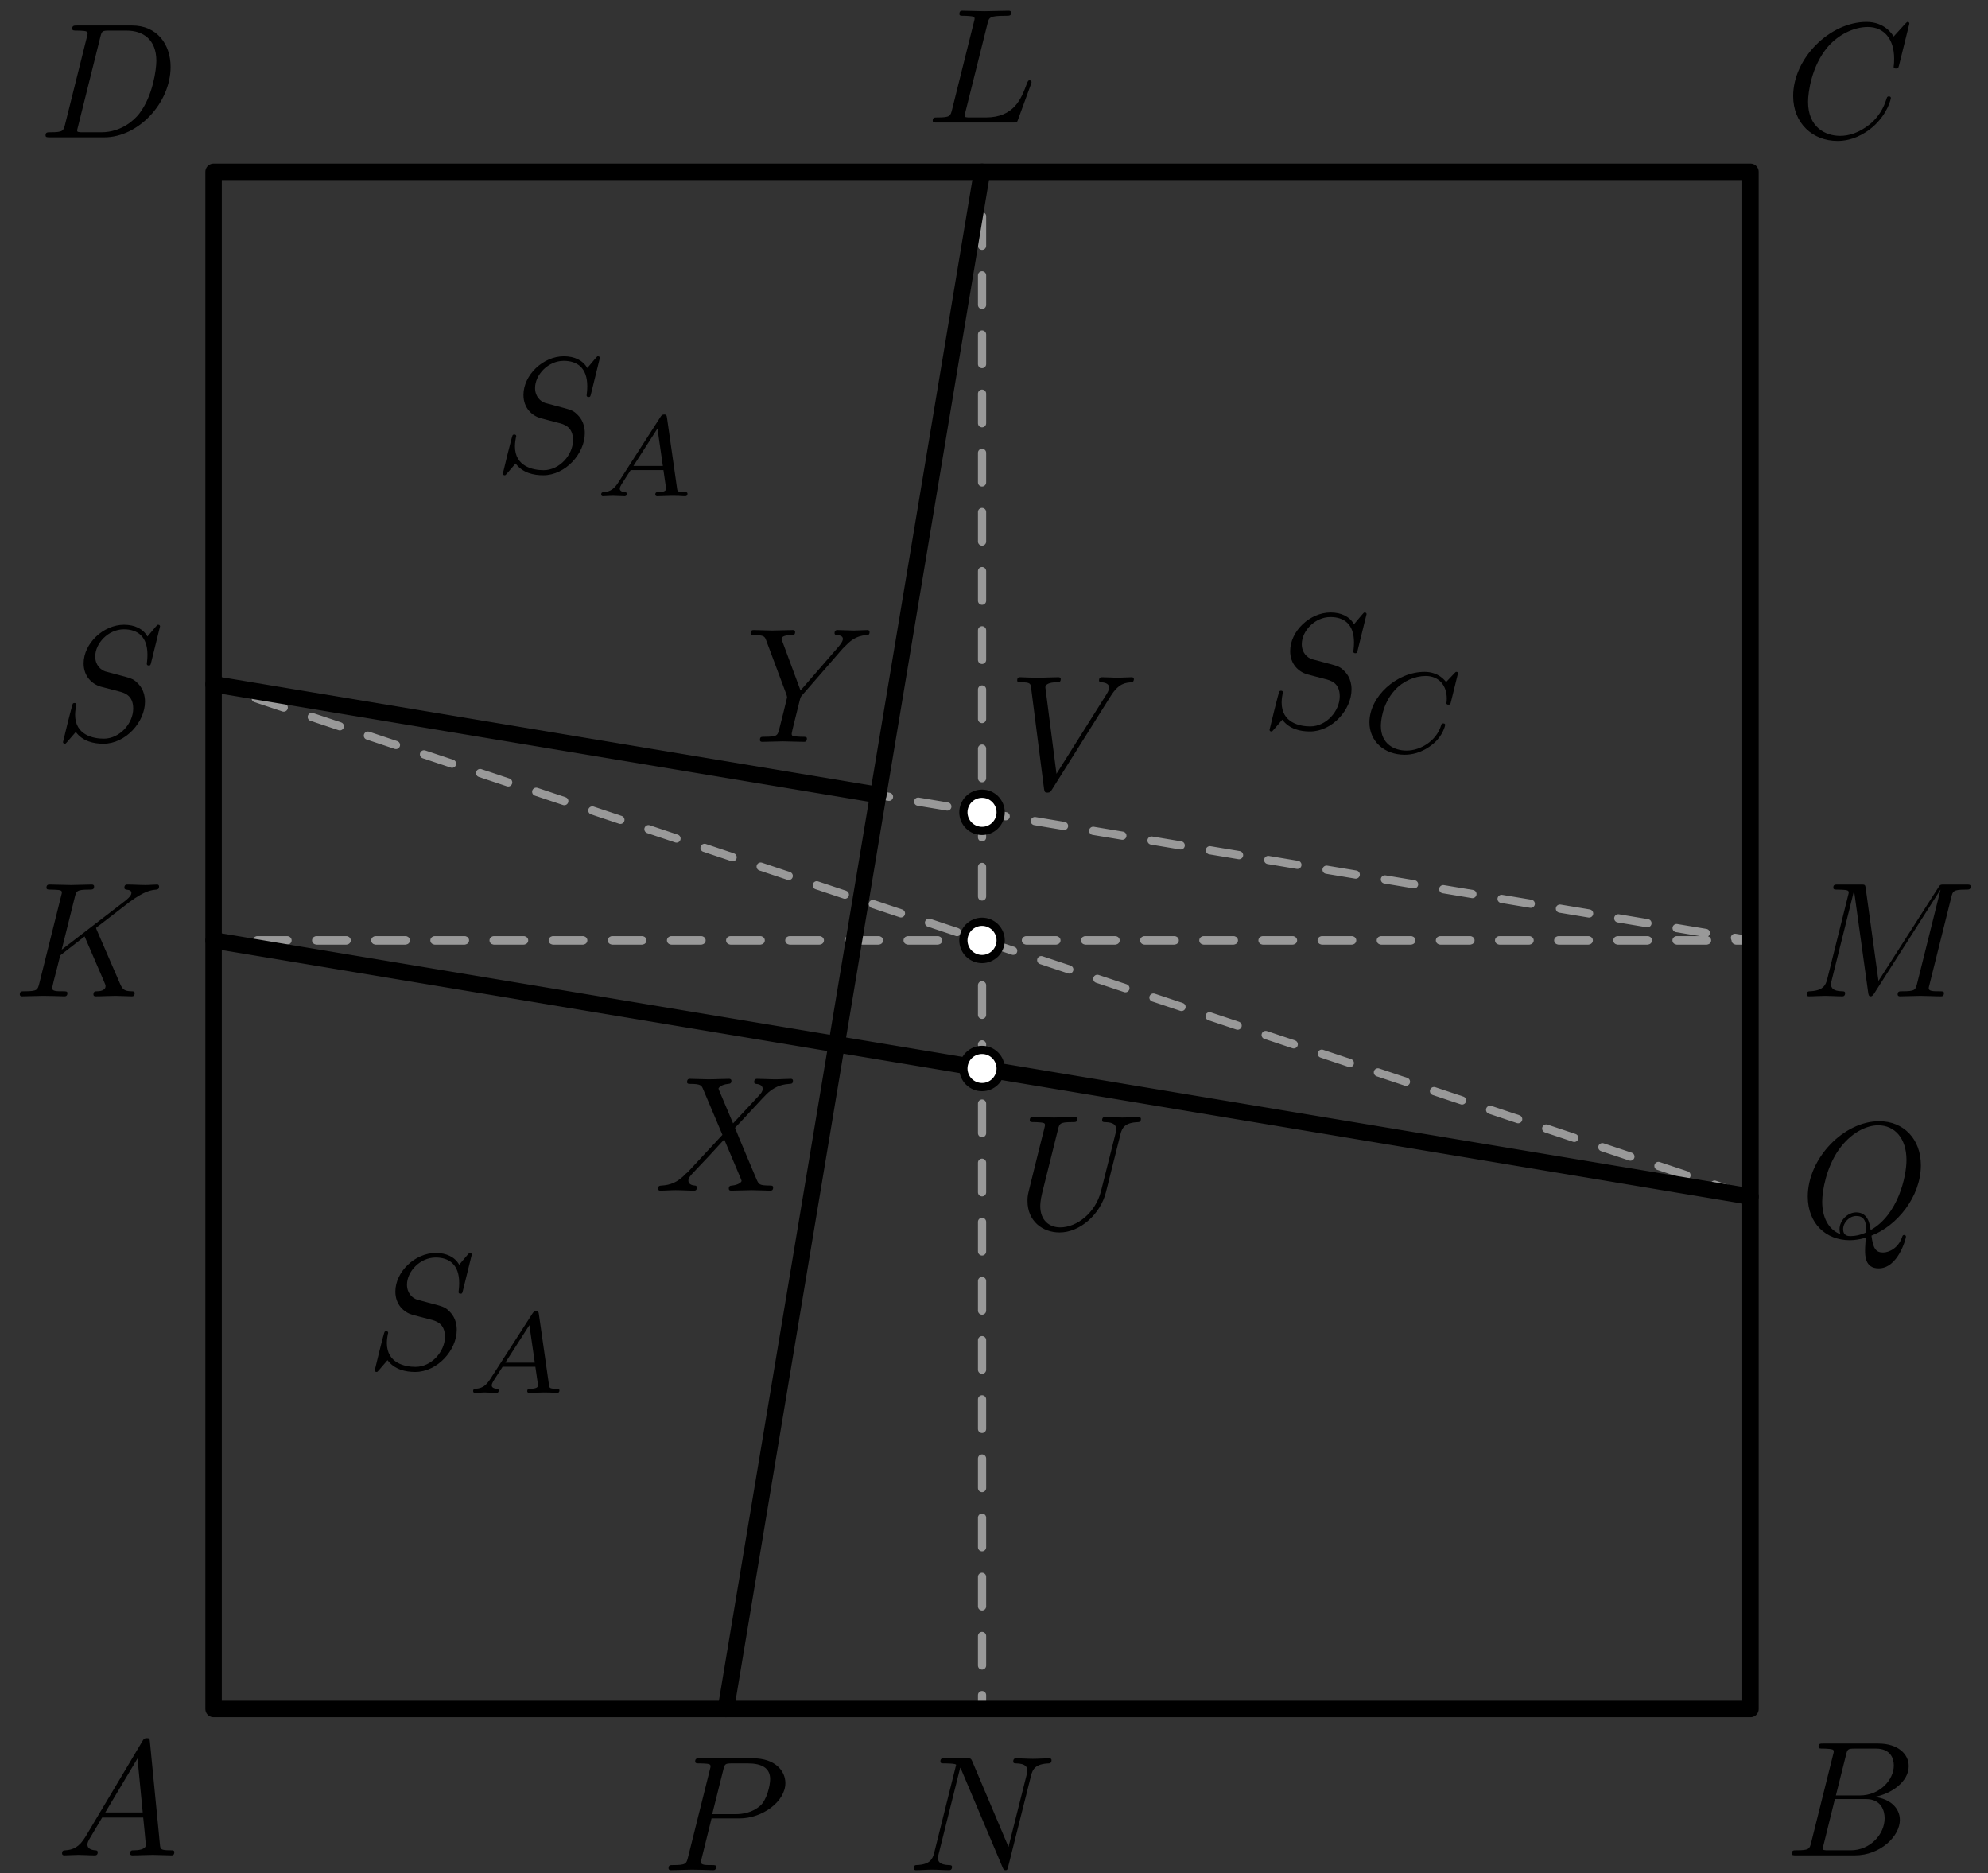 <?xml version='1.0' encoding='UTF-8'?>
<!-- This file was generated by dvisvgm 3.1.1 -->
<svg version='1.1' xmlns='http://www.w3.org/2000/svg' xmlns:xlink='http://www.w3.org/1999/xlink' width='121pt' height='114pt' viewBox='0 -114 121 114'>
<rect x="0" y="-114" width="121" height="114" fill="#333333" stroke="none"/>
<g id='page1'>
<g transform='matrix(1 0 0 -1 0 0)'>
<path d='M13 56.773H106.543L53.453 65.621' stroke='#999' fill='none' stroke-width='.5' stroke-miterlimit='10' stroke-linecap='round' stroke-linejoin='round' stroke-dasharray='1.8 1.8' stroke-dashoffset='.9'/>
<path d='M106.543 56.773H13' stroke='#999' fill='none' stroke-width='.5' stroke-miterlimit='10' stroke-linecap='round' stroke-linejoin='round' stroke-dasharray='1.8 1.8' stroke-dashoffset='.9'/>
<path d='M59.773 103.543V10' stroke='#999' fill='none' stroke-width='.5' stroke-miterlimit='10' stroke-linecap='round' stroke-linejoin='round' stroke-dasharray='1.8 1.8' stroke-dashoffset='.9'/>
<path d='M13 72.363L106.543 41.18' stroke='#999' fill='none' stroke-width='.5' stroke-miterlimit='10' stroke-linecap='round' stroke-linejoin='round' stroke-dasharray='1.8 1.8' stroke-dashoffset='.9'/>
<path d='M13 10H106.543V103.543H13Z' stroke='#000' fill='none' stroke-miterlimit='10' stroke-linecap='round' stroke-linejoin='round'/>
<path d='M13 56.773L106.543 41.18' stroke='#000' fill='none' stroke-miterlimit='10' stroke-linecap='round' stroke-linejoin='round'/>
<path d='M44.18 10L59.773 103.543' stroke='#000' fill='none' stroke-miterlimit='10' stroke-linecap='round' stroke-linejoin='round'/>
<path d='M53.453 65.621L13 72.363' stroke='#000' fill='none' stroke-miterlimit='10' stroke-linecap='round' stroke-linejoin='round'/>
<path d='M60.906 48.977C60.906 49.277 60.785 49.566 60.574 49.777C60.359 49.992 60.074 50.109 59.773 50.109C59.473 50.109 59.184 49.992 58.969 49.777C58.758 49.566 58.637 49.277 58.637 48.977C58.637 48.676 58.758 48.387 58.969 48.176C59.184 47.961 59.473 47.844 59.773 47.844C60.074 47.844 60.359 47.961 60.574 48.176C60.785 48.387 60.906 48.676 60.906 48.977Z' fill='#fff'/>
<path d='M60.906 48.977C60.906 49.277 60.785 49.566 60.574 49.777C60.359 49.992 60.074 50.109 59.773 50.109C59.473 50.109 59.184 49.992 58.969 49.777C58.758 49.566 58.637 49.277 58.637 48.977C58.637 48.676 58.758 48.387 58.969 48.176C59.184 47.961 59.473 47.844 59.773 47.844C60.074 47.844 60.359 47.961 60.574 48.176C60.785 48.387 60.906 48.676 60.906 48.977Z' stroke='#000' fill='none' stroke-width='.5' stroke-miterlimit='10' stroke-linecap='round' stroke-linejoin='round'/>
<path d='M60.906 64.566C60.906 64.867 60.785 65.156 60.574 65.367C60.359 65.582 60.074 65.699 59.773 65.699C59.473 65.699 59.184 65.582 58.969 65.367C58.758 65.156 58.637 64.867 58.637 64.566S58.758 63.977 58.969 63.766C59.184 63.551 59.473 63.434 59.773 63.434C60.074 63.434 60.359 63.551 60.574 63.766C60.785 63.977 60.906 64.266 60.906 64.566Z' fill='#fff'/>
<path d='M60.906 64.566C60.906 64.867 60.785 65.156 60.574 65.367C60.359 65.582 60.074 65.699 59.773 65.699C59.473 65.699 59.184 65.582 58.969 65.367C58.758 65.156 58.637 64.867 58.637 64.566S58.758 63.977 58.969 63.766C59.184 63.551 59.473 63.434 59.773 63.434C60.074 63.434 60.359 63.551 60.574 63.766C60.785 63.977 60.906 64.266 60.906 64.566Z' stroke='#000' fill='none' stroke-width='.5' stroke-miterlimit='10' stroke-linecap='round' stroke-linejoin='round'/>
<path d='M60.906 56.773C60.906 57.074 60.785 57.359 60.574 57.574C60.359 57.785 60.074 57.906 59.773 57.906C59.473 57.906 59.184 57.785 58.969 57.574C58.758 57.359 58.637 57.074 58.637 56.773C58.637 56.473 58.758 56.184 58.969 55.969C59.184 55.758 59.473 55.637 59.773 55.637C60.074 55.637 60.359 55.758 60.574 55.969C60.785 56.184 60.906 56.473 60.906 56.773Z' fill='#fff'/>
<path d='M60.906 56.773C60.906 57.074 60.785 57.359 60.574 57.574C60.359 57.785 60.074 57.906 59.773 57.906C59.473 57.906 59.184 57.785 58.969 57.574C58.758 57.359 58.637 57.074 58.637 56.773C58.637 56.473 58.758 56.184 58.969 55.969C59.184 55.758 59.473 55.637 59.773 55.637C60.074 55.637 60.359 55.758 60.574 55.969C60.785 56.184 60.906 56.473 60.906 56.773Z' stroke='#000' fill='none' stroke-width='.5' stroke-miterlimit='10' stroke-linecap='round' stroke-linejoin='round'/>
<path d='M5.211 2.238C4.813 1.57 4.424 1.431 3.986 1.401C3.867 1.391 3.777 1.391 3.777 1.202C3.777 1.142 3.827 1.092 3.906 1.092C4.175 1.092 4.484 1.122 4.763 1.122C5.092 1.122 5.44 1.092 5.759 1.092C5.819 1.092 5.948 1.092 5.948 1.282C5.948 1.391 5.859 1.401 5.789 1.401C5.56 1.421 5.321 1.501 5.321 1.75C5.321 1.869 5.381 1.979 5.46 2.118L6.217 3.393H8.717C8.737 3.184 8.877 1.829 8.877 1.73C8.877 1.431 8.359 1.401 8.16 1.401C8.02 1.401 7.921 1.401 7.921 1.202C7.921 1.092 8.04 1.092 8.06 1.092C8.468 1.092 8.897 1.122 9.305 1.122C9.554 1.122 10.182 1.092 10.431 1.092C10.491 1.092 10.61 1.092 10.61 1.292C10.61 1.401 10.511 1.401 10.381 1.401C9.763 1.401 9.763 1.471 9.733 1.76L9.126 7.985C9.106 8.185 9.106 8.224 8.937 8.224C8.777 8.224 8.737 8.155 8.678 8.055L5.211 2.238ZM6.407 3.702L8.369 6.989L8.687 3.702H6.407Z'/>
<path d='M110.237 1.869C110.137 1.481 110.118 1.401 109.33 1.401C109.161 1.401 109.062 1.401 109.062 1.202C109.062 1.092 109.151 1.092 109.33 1.092H112.887C114.461 1.092 115.636 2.268 115.636 3.244C115.636 3.961 115.058 4.539 114.092 4.648C115.128 4.838 116.174 5.575 116.174 6.521C116.174 7.258 115.516 7.896 114.321 7.896H110.974C110.785 7.896 110.685 7.896 110.685 7.697C110.685 7.587 110.775 7.587 110.964 7.587C110.984 7.587 111.173 7.587 111.343 7.567C111.522 7.547 111.612 7.537 111.612 7.407C111.612 7.368 111.602 7.338 111.572 7.218L110.237 1.869ZM111.741 4.738L112.359 7.208C112.448 7.557 112.468 7.587 112.897 7.587H114.182C115.058 7.587 115.267 6.999 115.267 6.561C115.267 5.684 114.411 4.738 113.195 4.738H111.741ZM111.293 1.401C111.153 1.401 111.133 1.401 111.074 1.411C110.974 1.421 110.944 1.431 110.944 1.511C110.944 1.54 110.944 1.56 110.994 1.74L111.681 4.519H113.564C114.52 4.519 114.709 3.782 114.709 3.353C114.709 2.367 113.823 1.401 112.648 1.401H111.293Z'/>
<path d='M116.214 112.566C116.214 112.596 116.194 112.666 116.104 112.666C116.074 112.666 116.064 112.656 115.955 112.546L115.258 111.779C115.168 111.919 114.709 112.666 113.604 112.666C111.382 112.666 109.141 110.464 109.141 108.153C109.141 106.51 110.317 105.424 111.841 105.424C112.707 105.424 113.464 105.823 113.992 106.281C114.919 107.098 115.088 108.004 115.088 108.034C115.088 108.133 114.988 108.133 114.968 108.133C114.909 108.133 114.859 108.113 114.839 108.034C114.749 107.745 114.52 107.038 113.833 106.46C113.146 105.902 112.518 105.733 112 105.733C111.103 105.733 110.048 106.251 110.048 107.805C110.048 108.373 110.257 109.986 111.253 111.152C111.861 111.859 112.797 112.357 113.683 112.357C114.7 112.357 115.287 111.59 115.287 110.434C115.287 110.036 115.258 110.026 115.258 109.927C115.258 109.827 115.367 109.827 115.407 109.827C115.536 109.827 115.536 109.847 115.586 110.026L116.214 112.566Z'/>
<path d='M3.959 106.42C3.859 106.032 3.839 105.952 3.053 105.952C2.883 105.952 2.773 105.952 2.773 105.763C2.773 105.643 2.863 105.643 3.053 105.643H6.349C8.422 105.643 10.384 107.745 10.384 109.927C10.384 111.331 9.537 112.447 8.043 112.447H4.696C4.507 112.447 4.397 112.447 4.397 112.258C4.397 112.138 4.487 112.138 4.686 112.138C4.816 112.138 4.995 112.128 5.114 112.118C5.274 112.098 5.333 112.068 5.333 111.958C5.333 111.919 5.323 111.889 5.294 111.769L3.959 106.42ZM6.11 111.759C6.2 112.108 6.22 112.138 6.648 112.138H7.714C8.69 112.138 9.517 111.61 9.517 110.295C9.517 109.807 9.318 108.173 8.471 107.077C8.183 106.709 7.395 105.952 6.17 105.952H5.045C4.905 105.952 4.885 105.952 4.825 105.962C4.726 105.972 4.696 105.982 4.696 106.062C4.696 106.091 4.696 106.111 4.746 106.291L6.11 111.759Z'/>
<path d='M5.896 57.392C5.886 57.422 5.846 57.501 5.846 57.531C5.846 57.541 6.026 57.681 6.135 57.76L7.879 59.105C8.815 59.793 9.204 59.832 9.502 59.862C9.582 59.872 9.682 59.882 9.682 60.062C9.682 60.101 9.652 60.171 9.572 60.171C9.353 60.171 9.104 60.141 8.865 60.141C8.506 60.141 8.118 60.171 7.759 60.171C7.689 60.171 7.57 60.171 7.57 59.972C7.57 59.902 7.62 59.872 7.689 59.862C7.909 59.842 7.998 59.793 7.998 59.653C7.998 59.474 7.699 59.245 7.64 59.195L3.755 56.207L4.552 59.404C4.641 59.763 4.661 59.862 5.388 59.862C5.637 59.862 5.727 59.862 5.727 60.062C5.727 60.151 5.647 60.171 5.588 60.171C5.309 60.171 4.591 60.141 4.313 60.141C4.024 60.141 3.316 60.171 3.028 60.171C2.958 60.171 2.828 60.171 2.828 59.982C2.828 59.862 2.918 59.862 3.117 59.862C3.247 59.862 3.426 59.852 3.545 59.842C3.705 59.823 3.765 59.793 3.765 59.683C3.765 59.643 3.755 59.613 3.725 59.494L2.39 54.145C2.29 53.756 2.27 53.676 1.484 53.676C1.314 53.676 1.205 53.676 1.205 53.487C1.205 53.368 1.324 53.368 1.354 53.368C1.633 53.368 2.34 53.398 2.619 53.398C2.828 53.398 3.047 53.388 3.257 53.388C3.476 53.388 3.695 53.368 3.904 53.368C3.974 53.368 4.103 53.368 4.103 53.567C4.103 53.676 4.014 53.676 3.825 53.676C3.456 53.676 3.177 53.676 3.177 53.856C3.177 53.926 3.237 54.145 3.267 54.294C3.406 54.812 3.535 55.34 3.665 55.858L5.149 57.014L6.305 54.334C6.424 54.065 6.424 54.045 6.424 53.985C6.424 53.686 5.996 53.676 5.906 53.676C5.797 53.676 5.687 53.676 5.687 53.477C5.687 53.368 5.807 53.368 5.827 53.368C6.225 53.368 6.644 53.398 7.042 53.398C7.261 53.398 7.799 53.368 8.018 53.368C8.068 53.368 8.197 53.368 8.197 53.567C8.197 53.676 8.088 53.676 7.998 53.676C7.59 53.686 7.46 53.776 7.311 54.125L5.896 57.392Z'/>
<path d='M60.107 112.57C60.196 112.928 60.226 113.038 61.163 113.038C61.462 113.038 61.541 113.038 61.541 113.227C61.541 113.347 61.432 113.347 61.382 113.347C61.053 113.347 60.236 113.317 59.908 113.317C59.609 113.317 58.882 113.347 58.583 113.347C58.513 113.347 58.394 113.347 58.394 113.148C58.394 113.038 58.483 113.038 58.672 113.038C58.692 113.038 58.882 113.038 59.051 113.018C59.231 112.998 59.32 112.988 59.32 112.858C59.32 112.819 59.31 112.789 59.28 112.669L57.946 107.32C57.846 106.932 57.826 106.852 57.039 106.852C56.87 106.852 56.77 106.852 56.77 106.653C56.77 106.543 56.86 106.543 57.039 106.543H61.651C61.89 106.543 61.9 106.543 61.96 106.713L62.747 108.864C62.786 108.974 62.786 108.993 62.786 109.003C62.786 109.043 62.757 109.113 62.667 109.113C62.577 109.113 62.567 109.063 62.498 108.904C62.159 107.988 61.721 106.852 59.997 106.852H59.061C58.921 106.852 58.902 106.852 58.842 106.862C58.742 106.872 58.712 106.882 58.712 106.962C58.712 106.991 58.712 107.011 58.762 107.191L60.107 112.57Z'/>
<path d='M43.309 3.34H45.003C46.417 3.34 47.802 4.376 47.802 5.492C47.802 6.258 47.145 6.996 45.84 6.996H42.612C42.423 6.996 42.313 6.996 42.313 6.807C42.313 6.687 42.403 6.687 42.602 6.687C42.732 6.687 42.911 6.677 43.03 6.667C43.19 6.647 43.249 6.617 43.249 6.507C43.249 6.468 43.24 6.438 43.21 6.318L41.875 .969C41.776 .581 41.755 .501 40.969 .501C40.799 .501 40.69 .501 40.69 .312C40.69 .192 40.809 .192 40.839 .192C41.118 .192 41.825 .222 42.104 .222C42.313 .222 42.532 .212 42.741 .212C42.961 .212 43.18 .192 43.389 .192C43.459 .192 43.588 .192 43.588 .392C43.588 .501 43.499 .501 43.309 .501C42.941 .501 42.662 .501 42.662 .68C42.662 .74 42.682 .79 42.692 .85L43.309 3.34ZM44.026 6.308C44.116 6.657 44.136 6.687 44.565 6.687H45.521C46.348 6.687 46.876 6.418 46.876 5.731C46.876 5.342 46.676 4.486 46.288 4.127C45.79 3.679 45.192 3.599 44.754 3.599H43.349L44.026 6.308Z'/>
<path d='M113.906 38.805C115.45 39.393 116.914 41.166 116.914 43.089C116.914 44.693 115.858 45.769 114.374 45.769C112.223 45.769 110.031 43.507 110.031 41.186C110.031 39.533 111.147 38.527 112.581 38.527C112.83 38.527 113.169 38.566 113.557 38.676C113.518 38.059 113.518 38.038 113.518 37.909C113.518 37.59 113.518 36.813 114.344 36.813C115.53 36.813 116.008 38.636 116.008 38.746C116.008 38.815 115.938 38.845 115.898 38.845C115.819 38.845 115.799 38.795 115.779 38.736C115.54 38.029 114.962 37.779 114.613 37.779C114.155 37.779 114.006 38.049 113.906 38.805ZM112.023 38.885C111.247 39.194 110.908 39.971 110.908 40.868C110.908 41.555 111.167 42.969 111.924 44.045C112.651 45.061 113.587 45.519 114.315 45.519C115.311 45.519 116.038 44.742 116.038 43.408C116.038 42.411 115.53 40.08 113.856 39.144C113.807 39.493 113.707 40.22 112.98 40.22C112.452 40.22 111.964 39.722 111.964 39.204C111.964 39.005 112.023 38.895 112.023 38.885ZM112.641 38.776C112.502 38.776 112.183 38.776 112.183 39.204C112.183 39.602 112.561 40.001 112.98 40.001S113.587 39.762 113.587 39.154C113.587 39.005 113.578 38.995 113.478 38.955C113.219 38.845 112.92 38.776 112.641 38.776Z'/>
<path d='M9.742 75.881C9.742 75.911 9.722 75.981 9.632 75.981C9.582 75.981 9.572 75.971 9.453 75.831L8.975 75.264C8.716 75.732 8.198 75.981 7.55 75.981C6.285 75.981 5.09 74.835 5.09 73.63C5.09 72.823 5.618 72.365 6.126 72.215L7.192 71.937C7.56 71.847 8.108 71.698 8.108 70.881C8.108 69.984 7.291 69.048 6.315 69.048C5.678 69.048 4.572 69.267 4.572 70.502C4.572 70.741 4.622 70.98 4.632 71.04C4.641 71.08 4.651 71.09 4.651 71.11C4.651 71.209 4.582 71.219 4.532 71.219C4.482 71.219 4.462 71.209 4.432 71.179C4.393 71.14 3.835 68.869 3.835 68.839C3.835 68.779 3.885 68.739 3.944 68.739C3.994 68.739 4.004 68.749 4.124 68.889L4.612 69.456C5.04 68.878 5.717 68.739 6.295 68.739C7.65 68.739 8.825 70.064 8.825 71.299C8.825 71.986 8.487 72.325 8.337 72.464C8.108 72.694 7.959 72.733 7.072 72.963C6.853 73.022 6.494 73.122 6.405 73.142C6.136 73.232 5.797 73.52 5.797 74.049C5.797 74.855 6.594 75.702 7.54 75.702C8.367 75.702 8.975 75.274 8.975 74.158C8.975 73.839 8.935 73.66 8.935 73.6C8.935 73.59 8.935 73.5 9.055 73.5C9.154 73.5 9.164 73.53 9.204 73.7L9.742 75.881Z'/>
<path d='M62.757 5.95C62.856 6.348 63.036 6.657 63.833 6.687C63.882 6.687 64.002 6.697 64.002 6.886C64.002 6.896 64.002 6.996 63.872 6.996C63.544 6.996 63.195 6.966 62.866 6.966C62.528 6.966 62.179 6.996 61.85 6.996C61.79 6.996 61.671 6.996 61.671 6.797C61.671 6.687 61.771 6.687 61.85 6.687C62.418 6.677 62.528 6.468 62.528 6.249C62.528 6.219 62.508 6.069 62.498 6.039L61.382 1.607L59.181 6.807C59.101 6.986 59.091 6.996 58.862 6.996H57.527C57.328 6.996 57.238 6.996 57.238 6.797C57.238 6.687 57.328 6.687 57.517 6.687C57.567 6.687 58.195 6.687 58.195 6.597L56.86 1.248C56.76 .85 56.591 .531 55.784 .501C55.724 .501 55.615 .491 55.615 .302C55.615 .232 55.665 .192 55.744 .192C56.063 .192 56.411 .222 56.74 .222C57.079 .222 57.437 .192 57.766 .192C57.816 .192 57.946 .192 57.946 .392C57.946 .491 57.856 .501 57.746 .501C57.169 .521 57.089 .74 57.089 .939C57.089 1.009 57.099 1.059 57.129 1.168L58.444 6.428C58.483 6.368 58.483 6.348 58.533 6.249L61.014 .382C61.083 .212 61.113 .192 61.203 .192C61.312 .192 61.312 .222 61.362 .401L62.757 5.95Z'/>
<path d='M118.767 59.404C118.857 59.763 118.877 59.862 119.624 59.862C119.853 59.862 119.943 59.862 119.943 60.062C119.943 60.171 119.843 60.171 119.674 60.171H118.359C118.1 60.171 118.09 60.171 117.97 59.982L114.334 54.304L113.557 59.942C113.527 60.171 113.508 60.171 113.249 60.171H111.884C111.695 60.171 111.585 60.171 111.585 59.982C111.585 59.862 111.675 59.862 111.874 59.862C112.003 59.862 112.183 59.852 112.303 59.842C112.462 59.823 112.522 59.793 112.522 59.683C112.522 59.643 112.512 59.613 112.482 59.494L111.217 54.424C111.117 54.025 110.948 53.706 110.141 53.676C110.091 53.676 109.962 53.666 109.962 53.487C109.962 53.398 110.021 53.368 110.101 53.368C110.42 53.368 110.768 53.398 111.097 53.398C111.436 53.398 111.794 53.368 112.123 53.368C112.173 53.368 112.303 53.368 112.303 53.567C112.303 53.676 112.193 53.676 112.123 53.676C111.555 53.686 111.446 53.886 111.446 54.115C111.446 54.184 111.456 54.234 111.486 54.344L112.84 59.773H112.85L113.707 53.597C113.727 53.477 113.737 53.368 113.856 53.368C113.966 53.368 114.026 53.477 114.076 53.547L118.1 59.852H118.11L116.685 54.145C116.586 53.756 116.566 53.676 115.779 53.676C115.609 53.676 115.5 53.676 115.5 53.487C115.5 53.368 115.619 53.368 115.649 53.368C115.928 53.368 116.606 53.398 116.885 53.398C117.293 53.398 117.721 53.368 118.13 53.368C118.189 53.368 118.319 53.368 118.319 53.567C118.319 53.676 118.229 53.676 118.04 53.676C117.672 53.676 117.393 53.676 117.393 53.856C117.393 53.896 117.393 53.915 117.442 54.095L118.767 59.404Z'/>
<path d='M44.618 45.637L43.781 47.619C43.751 47.699 43.732 47.739 43.732 47.749C43.732 47.809 43.901 47.998 44.319 48.038C44.419 48.048 44.518 48.058 44.518 48.227C44.518 48.347 44.399 48.347 44.369 48.347C43.961 48.347 43.532 48.317 43.114 48.317C42.865 48.317 42.247 48.347 41.998 48.347C41.938 48.347 41.819 48.347 41.819 48.148C41.819 48.038 41.918 48.038 42.048 48.038C42.646 48.038 42.706 47.938 42.795 47.719L43.971 44.94L41.869 42.679L41.739 42.569C41.251 42.041 40.783 41.882 40.275 41.852C40.146 41.842 40.056 41.842 40.056 41.653C40.056 41.643 40.056 41.543 40.185 41.543C40.484 41.543 40.813 41.573 41.122 41.573C41.49 41.573 41.879 41.543 42.237 41.543C42.297 41.543 42.416 41.543 42.416 41.743C42.416 41.842 42.317 41.852 42.297 41.852C42.207 41.862 41.899 41.882 41.899 42.161C41.899 42.32 42.048 42.479 42.167 42.609L43.184 43.685L44.08 44.661L45.086 42.28C45.126 42.171 45.136 42.161 45.136 42.141C45.136 42.061 44.947 41.892 44.558 41.852C44.449 41.842 44.359 41.832 44.359 41.663C44.359 41.543 44.469 41.543 44.508 41.543C44.787 41.543 45.485 41.573 45.764 41.573C46.012 41.573 46.62 41.543 46.869 41.543C46.939 41.543 47.058 41.543 47.058 41.733C47.058 41.852 46.959 41.852 46.879 41.852C46.212 41.862 46.192 41.892 46.022 42.29C45.634 43.217 44.966 44.771 44.737 45.368C45.415 46.066 46.461 47.251 46.78 47.53C47.068 47.769 47.447 48.008 48.045 48.038C48.174 48.048 48.264 48.048 48.264 48.237C48.264 48.247 48.264 48.347 48.134 48.347C47.836 48.347 47.507 48.317 47.198 48.317C46.829 48.317 46.451 48.347 46.092 48.347C46.032 48.347 45.903 48.347 45.903 48.148C45.903 48.078 45.953 48.048 46.022 48.038C46.112 48.028 46.421 48.008 46.421 47.729C46.421 47.59 46.312 47.46 46.232 47.37L44.618 45.637Z'/>
<path d='M51.284 74.522L51.423 74.661C51.722 74.96 52.051 75.299 52.728 75.349C52.838 75.359 52.927 75.359 52.927 75.538C52.927 75.618 52.878 75.657 52.798 75.657C52.539 75.657 52.25 75.628 51.981 75.628C51.652 75.628 51.304 75.657 50.985 75.657C50.925 75.657 50.796 75.657 50.796 75.468C50.796 75.359 50.896 75.349 50.945 75.349C51.015 75.349 51.304 75.329 51.304 75.12C51.304 74.95 51.075 74.691 51.035 74.641L48.724 71.982L47.628 74.94C47.568 75.079 47.568 75.1 47.568 75.109C47.568 75.349 48.056 75.349 48.156 75.349C48.295 75.349 48.395 75.349 48.395 75.548C48.395 75.657 48.275 75.657 48.246 75.657C47.967 75.657 47.269 75.628 46.99 75.628C46.742 75.628 46.124 75.657 45.875 75.657C45.815 75.657 45.686 75.657 45.686 75.458C45.686 75.349 45.785 75.349 45.915 75.349C46.512 75.349 46.552 75.259 46.642 75.01L47.867 71.733C47.877 71.703 47.907 71.593 47.907 71.563C47.907 71.534 47.509 69.93 47.459 69.751C47.329 69.203 47.319 69.173 46.522 69.163C46.333 69.163 46.254 69.163 46.254 68.964C46.254 68.854 46.373 68.854 46.393 68.854C46.672 68.854 47.369 68.884 47.648 68.884C47.927 68.884 48.644 68.854 48.923 68.854C48.993 68.854 49.112 68.854 49.112 69.053C49.112 69.163 49.023 69.163 48.833 69.163C48.814 69.163 48.624 69.163 48.455 69.183C48.246 69.203 48.186 69.222 48.186 69.342C48.186 69.412 48.275 69.76 48.325 69.97L48.674 71.374C48.724 71.563 48.734 71.593 48.814 71.683L51.284 74.522Z'/>
<path d='M68.197 44.975C68.297 45.384 68.476 45.683 69.273 45.713C69.322 45.713 69.442 45.723 69.442 45.912C69.442 45.922 69.442 46.021 69.313 46.021C68.984 46.021 68.635 45.992 68.297 45.992S67.589 46.021 67.261 46.021C67.201 46.021 67.081 46.021 67.081 45.822C67.081 45.713 67.181 45.713 67.261 45.713C67.828 45.703 67.938 45.493 67.938 45.274C67.938 45.244 67.918 45.095 67.908 45.065L67.012 41.509C66.673 40.174 65.527 39.308 64.531 39.308C63.854 39.308 63.316 39.746 63.316 40.603C63.316 40.623 63.316 40.941 63.426 41.379L64.392 45.254C64.481 45.613 64.501 45.713 65.228 45.713C65.488 45.713 65.567 45.713 65.567 45.912C65.567 46.021 65.458 46.021 65.428 46.021C65.149 46.021 64.432 45.992 64.153 45.992C63.864 45.992 63.157 46.021 62.868 46.021C62.788 46.021 62.678 46.021 62.678 45.822C62.678 45.713 62.768 45.713 62.957 45.713C62.977 45.713 63.167 45.713 63.336 45.693C63.515 45.673 63.605 45.663 63.605 45.533C63.605 45.474 63.495 45.055 63.436 44.826L63.216 43.949C63.127 43.561 62.648 41.678 62.609 41.489C62.539 41.21 62.539 41.061 62.539 40.911C62.539 39.696 63.445 38.999 64.491 38.999C65.747 38.999 66.982 40.124 67.31 41.439L68.197 44.975Z'/>
<path d='M67.61 71.652C68.098 72.429 68.516 72.459 68.885 72.479C69.004 72.489 69.015 72.658 69.015 72.668C69.015 72.748 68.965 72.787 68.885 72.787C68.626 72.787 68.337 72.758 68.068 72.758C67.739 72.758 67.401 72.787 67.082 72.787C67.022 72.787 66.893 72.787 66.893 72.598C66.893 72.489 66.982 72.479 67.052 72.479C67.321 72.459 67.51 72.359 67.51 72.15C67.51 72.001 67.361 71.781 67.361 71.771L64.303 66.91L63.625 72.18C63.625 72.349 63.855 72.479 64.313 72.479C64.452 72.479 64.562 72.479 64.562 72.678C64.562 72.767 64.482 72.787 64.422 72.787C64.024 72.787 63.595 72.758 63.187 72.758C63.008 72.758 62.819 72.767 62.639 72.767S62.271 72.787 62.101 72.787C62.032 72.787 61.912 72.787 61.912 72.598C61.912 72.479 62.002 72.479 62.161 72.479C62.719 72.479 62.729 72.389 62.759 72.14L63.546 65.994C63.575 65.794 63.616 65.765 63.745 65.765C63.904 65.765 63.944 65.815 64.024 65.944L67.61 71.652Z'/>
<path d='M28.716 37.652C28.716 37.682 28.696 37.752 28.606 37.752C28.557 37.752 28.547 37.742 28.427 37.602L27.949 37.034C27.69 37.503 27.172 37.752 26.525 37.752C25.26 37.752 24.064 36.606 24.064 35.401C24.064 34.594 24.592 34.136 25.1 33.986L26.166 33.708C26.535 33.618 27.082 33.468 27.082 32.652C27.082 31.755 26.266 30.819 25.29 30.819C24.652 30.819 23.546 31.038 23.546 32.273C23.546 32.512 23.596 32.751 23.606 32.811C23.616 32.851 23.626 32.861 23.626 32.881C23.626 32.98 23.556 32.99 23.506 32.99C23.456 32.99 23.437 32.98 23.407 32.95C23.367 32.911 22.809 30.639 22.809 30.609C22.809 30.55 22.859 30.51 22.919 30.51C22.969 30.51 22.978 30.52 23.098 30.659L23.586 31.227C24.015 30.649 24.692 30.51 25.27 30.51C26.624 30.51 27.8 31.835 27.8 33.07C27.8 33.757 27.461 34.096 27.311 34.235C27.082 34.464 26.933 34.504 26.047 34.733C25.827 34.793 25.469 34.893 25.379 34.913C25.11 35.002 24.771 35.291 24.771 35.819C24.771 36.626 25.568 37.473 26.515 37.473C27.341 37.473 27.949 37.044 27.949 35.929C27.949 35.61 27.909 35.431 27.909 35.371C27.909 35.361 27.909 35.271 28.029 35.271C28.128 35.271 28.138 35.301 28.178 35.471L28.716 37.652Z'/>
<path d='M29.837 30.072C29.593 29.695 29.37 29.514 28.958 29.486C28.888 29.479 28.798 29.479 28.798 29.339C28.798 29.263 28.861 29.235 28.896 29.235C29.077 29.235 29.307 29.263 29.495 29.263C29.718 29.263 30.005 29.235 30.214 29.235C30.249 29.235 30.353 29.235 30.353 29.388C30.353 29.479 30.262 29.486 30.235 29.486C30.179 29.493 29.928 29.507 29.928 29.695C29.928 29.779 29.997 29.897 30.032 29.96L30.59 30.825H32.585L32.753 29.667C32.725 29.598 32.683 29.486 32.272 29.486C32.188 29.486 32.09 29.486 32.09 29.332C32.09 29.304 32.111 29.235 32.201 29.235C32.404 29.235 32.899 29.263 33.101 29.263C33.227 29.263 33.387 29.256 33.513 29.256C33.638 29.249 33.785 29.235 33.911 29.235C34.001 29.235 34.05 29.291 34.05 29.381C34.05 29.486 33.966 29.486 33.855 29.486C33.45 29.486 33.436 29.542 33.415 29.709L32.801 34.012C32.781 34.159 32.767 34.208 32.634 34.208C32.501 34.208 32.46 34.145 32.397 34.048L29.837 30.072ZM30.758 31.076L32.222 33.357L32.55 31.076H30.758Z'/>
<path d='M36.511 92.219C36.511 92.249 36.491 92.319 36.402 92.319C36.352 92.319 36.342 92.309 36.223 92.169L35.745 91.601C35.486 92.07 34.967 92.319 34.32 92.319C33.055 92.319 31.86 91.173 31.86 89.968C31.86 89.161 32.387 88.703 32.896 88.553L33.961 88.274C34.33 88.185 34.878 88.035 34.878 87.218C34.878 86.322 34.061 85.386 33.085 85.386C32.447 85.386 31.342 85.605 31.342 86.84C31.342 87.079 31.391 87.318 31.402 87.378C31.411 87.418 31.421 87.427 31.421 87.448C31.421 87.547 31.351 87.557 31.302 87.557C31.252 87.557 31.232 87.547 31.202 87.517C31.162 87.478 30.605 85.206 30.605 85.176C30.605 85.117 30.654 85.077 30.714 85.077C30.764 85.077 30.774 85.087 30.893 85.226L31.381 85.794C31.81 85.216 32.487 85.077 33.065 85.077C34.42 85.077 35.595 86.402 35.595 87.637C35.595 88.324 35.257 88.663 35.107 88.802C34.878 89.031 34.728 89.071 33.842 89.3C33.623 89.36 33.264 89.46 33.175 89.48C32.906 89.569 32.567 89.858 32.567 90.386C32.567 91.193 33.364 92.04 34.31 92.04C35.137 92.04 35.745 91.611 35.745 90.496C35.745 90.177 35.705 89.998 35.705 89.938C35.705 89.928 35.705 89.838 35.824 89.838C35.924 89.838 35.934 89.868 35.974 90.037L36.511 92.219Z'/>
<path d='M37.632 84.638C37.388 84.262 37.165 84.081 36.754 84.053C36.684 84.046 36.593 84.046 36.593 83.906C36.593 83.829 36.656 83.802 36.691 83.802C36.872 83.802 37.102 83.829 37.291 83.829C37.514 83.829 37.8 83.802 38.009 83.802C38.044 83.802 38.149 83.802 38.149 83.955C38.149 84.046 38.058 84.053 38.03 84.053C37.974 84.06 37.723 84.073 37.723 84.262C37.723 84.346 37.793 84.464 37.828 84.527L38.386 85.392H40.381L40.548 84.234C40.52 84.164 40.478 84.053 40.067 84.053C39.983 84.053 39.885 84.053 39.885 83.899C39.885 83.871 39.906 83.802 39.997 83.802C40.199 83.802 40.694 83.829 40.897 83.829C41.022 83.829 41.183 83.823 41.308 83.823C41.434 83.816 41.58 83.802 41.706 83.802C41.796 83.802 41.845 83.857 41.845 83.948C41.845 84.053 41.761 84.053 41.65 84.053C41.245 84.053 41.231 84.108 41.21 84.276L40.597 88.579C40.576 88.726 40.562 88.775 40.429 88.775S40.255 88.712 40.192 88.614L37.632 84.638ZM38.553 85.643L40.018 87.924L40.345 85.643H38.553Z'/>
<path d='M83.177 76.629C83.177 76.658 83.157 76.728 83.068 76.728C83.018 76.728 83.008 76.718 82.889 76.579L82.411 76.011C82.151 76.479 81.633 76.728 80.986 76.728C79.721 76.728 78.526 75.583 78.526 74.377C78.526 73.57 79.053 73.112 79.561 72.963L80.627 72.684C80.996 72.594 81.544 72.445 81.544 71.628C81.544 70.731 80.727 69.795 79.751 69.795C79.113 69.795 78.007 70.014 78.007 71.249C78.007 71.488 78.057 71.728 78.067 71.787C78.077 71.827 78.087 71.837 78.087 71.857C78.087 71.957 78.017 71.967 77.968 71.967C77.918 71.967 77.898 71.957 77.868 71.927C77.828 71.887 77.271 69.616 77.271 69.586C77.271 69.526 77.32 69.486 77.38 69.486C77.43 69.486 77.44 69.496 77.559 69.636L78.047 70.204C78.476 69.626 79.153 69.486 79.731 69.486C81.086 69.486 82.261 70.811 82.261 72.046C82.261 72.733 81.922 73.072 81.773 73.212C81.544 73.441 81.394 73.481 80.508 73.71C80.289 73.769 79.93 73.869 79.841 73.889C79.571 73.979 79.233 74.268 79.233 74.796C79.233 75.603 80.03 76.449 80.976 76.449C81.803 76.449 82.411 76.021 82.411 74.905C82.411 74.586 82.371 74.407 82.371 74.347C82.371 74.337 82.371 74.248 82.49 74.248C82.59 74.248 82.6 74.278 82.64 74.447L83.177 76.629Z'/>
<path d='M88.741 73.024C88.741 73.059 88.72 73.114 88.651 73.114C88.602 73.114 88.588 73.1 88.525 73.031L88.016 72.493C87.953 72.577 87.563 73.114 86.704 73.114C85.01 73.114 83.35 71.615 83.35 70.039C83.35 68.902 84.242 68.072 85.491 68.072C85.868 68.072 86.537 68.148 87.256 68.755C87.807 69.222 87.96 69.829 87.96 69.885C87.96 69.976 87.876 69.976 87.841 69.976C87.751 69.976 87.737 69.941 87.716 69.864C87.43 68.908 86.454 68.323 85.609 68.323C84.87 68.323 84.047 68.72 84.047 69.822C84.047 70.024 84.096 71.127 84.898 72.005C85.38 72.543 86.112 72.863 86.775 72.863C87.584 72.863 88.058 72.278 88.058 71.496C88.058 71.301 88.037 71.252 88.037 71.21C88.037 71.119 88.128 71.119 88.162 71.119C88.274 71.119 88.274 71.14 88.309 71.273L88.741 73.024Z'/>
</g>
</g>
</svg>